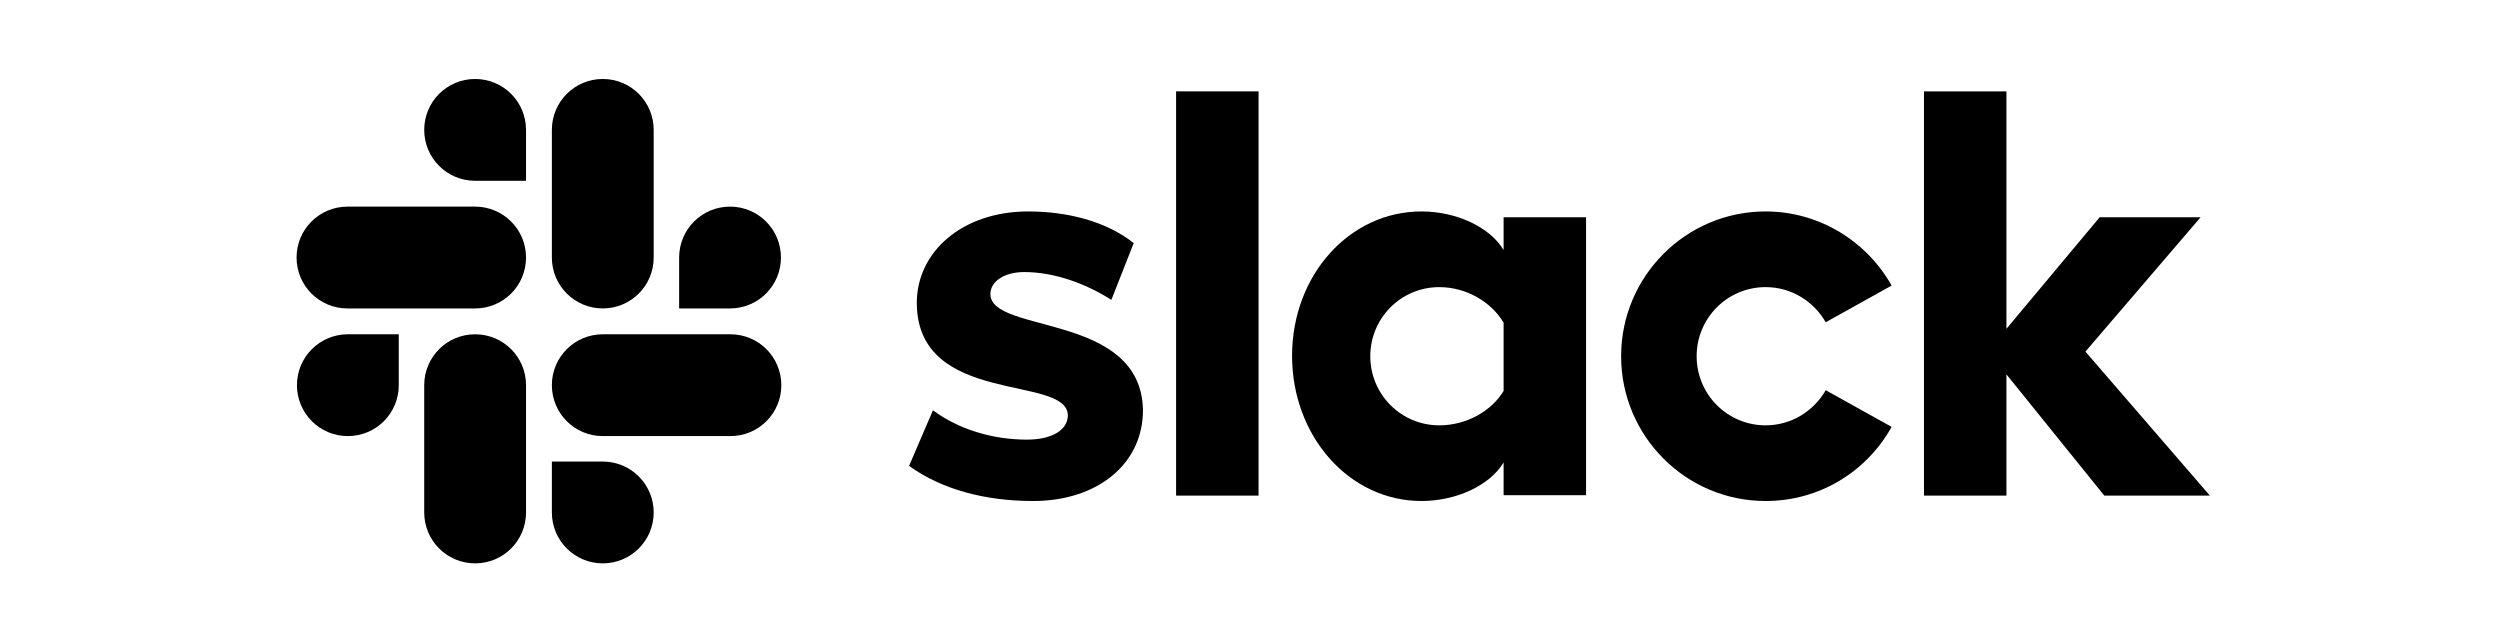 <?xml version="1.0" encoding="UTF-8"?>
<svg width="587px" height="150px" viewBox="0 0 587 150" version="1.1" xmlns="http://www.w3.org/2000/svg" xmlns:xlink="http://www.w3.org/1999/xlink">
    <title>logo-brand-ext-slack-grey-400</title>
    <defs>
        <filter id="filter-1">
            <feColorMatrix in="SourceGraphic" type="matrix" values="0 0 0 0 0.612 0 0 0 0 0.639 0 0 0 0 0.686 0 0 0 1 0"></feColorMatrix>
        </filter>
    </defs>
    <g id="logo-brand-ext-slack-grey-400" stroke="none" stroke-width="1" fill="none" fill-rule="evenodd">
        <g filter="url(#filter-1)" id="Slack_Monochrome_Black">
            <g transform="translate(69, 18)">
                <g id="Group" transform="translate(144, 3)" fill="#000000" fill-rule="nonzero">
                    <path d="M0.452,88.388 L6.061,75.334 C12.123,79.866 20.175,82.223 28.136,82.223 C34.017,82.223 37.726,79.957 37.726,76.512 C37.635,66.903 2.533,74.427 2.262,50.313 C2.171,38.075 13.028,28.647 28.407,28.647 C37.545,28.647 46.682,30.913 53.196,36.08 L47.949,49.407 C41.978,45.599 34.559,42.879 27.503,42.879 C22.708,42.879 19.541,45.146 19.541,48.047 C19.632,57.475 55.006,52.307 55.367,75.334 C55.367,87.844 44.783,96.637 29.584,96.637 C18.456,96.637 8.233,94.008 0.452,88.388" id="Path"></path>
                    <path d="M215.68,70.62 C212.875,75.515 207.628,78.869 201.567,78.869 C192.61,78.869 185.372,71.617 185.372,62.642 C185.372,53.667 192.61,46.415 201.567,46.415 C207.628,46.415 212.875,49.769 215.68,54.664 L231.15,46.052 C225.36,35.718 214.232,28.647 201.567,28.647 C182.839,28.647 167.64,43.877 167.64,62.642 C167.64,81.407 182.839,96.637 201.567,96.637 C214.323,96.637 225.36,89.657 231.15,79.232 L215.68,70.62 Z" id="Path"></path>
                    <rect id="Rectangle" x="63.148" y="0.453" width="19.361" height="94.915"></rect>
                    <polygon id="Path" points="238.75 0.453 238.75 95.368 258.11 95.368 258.11 66.903 281.089 95.368 305.878 95.368 276.656 61.554 303.707 30.007 280.004 30.007 258.11 56.206 258.11 0.453"></polygon>
                    <path d="M140.047,70.801 C137.243,75.424 131.452,78.869 124.939,78.869 C115.982,78.869 108.745,71.617 108.745,62.642 C108.745,53.667 115.982,46.415 124.939,46.415 C131.452,46.415 137.243,50.041 140.047,54.755 L140.047,70.801 Z M140.047,30.007 L140.047,37.712 C136.881,32.364 129.01,28.647 120.777,28.647 C103.769,28.647 90.379,43.695 90.379,62.551 C90.379,81.407 103.769,96.637 120.777,96.637 C129.01,96.637 136.881,92.921 140.047,87.572 L140.047,95.278 L159.408,95.278 L159.408,30.007 L140.047,30.007 Z" id="Shape"></path>
                </g>
                <g id="Group" fill="#000000" fill-rule="nonzero">
                    <g transform="translate(0.693, 60.457)" id="Path">
                        <path d="M23.937,11.984 C23.937,18.595 18.595,23.937 11.984,23.937 C5.374,23.937 0.032,18.595 0.032,11.984 C0.032,5.374 5.374,0.032 11.984,0.032 L23.937,0.032 L23.937,11.984 Z"></path>
                        <path d="M29.914,11.984 C29.914,5.374 35.256,0.032 41.866,0.032 C48.477,0.032 53.819,5.374 53.819,11.984 L53.819,41.866 C53.819,48.477 48.477,53.819 41.866,53.819 C35.256,53.819 29.914,48.477 29.914,41.866 L29.914,11.984 Z"></path>
                    </g>
                    <g id="Path">
                        <path d="M42.559,24.449 C35.949,24.449 30.606,19.106 30.606,12.496 C30.606,5.886 35.949,0.543 42.559,0.543 C49.169,0.543 54.512,5.886 54.512,12.496 L54.512,24.449 L42.559,24.449 Z"></path>
                        <path d="M42.559,30.516 C49.169,30.516 54.512,35.858 54.512,42.469 C54.512,49.079 49.169,54.421 42.559,54.421 L12.587,54.421 C5.976,54.421 0.634,49.079 0.634,42.469 C0.634,35.858 5.976,30.516 12.587,30.516 L42.559,30.516 Z"></path>
                    </g>
                    <g transform="translate(60.457, 0)" id="Path">
                        <path d="M30.004,42.469 C30.004,35.858 35.347,30.516 41.957,30.516 C48.567,30.516 53.91,35.858 53.91,42.469 C53.91,49.079 48.567,54.421 41.957,54.421 L30.004,54.421 L30.004,42.469 Z"></path>
                        <path d="M24.028,42.469 C24.028,49.079 18.685,54.421 12.075,54.421 C5.465,54.421 0.122,49.079 0.122,42.469 L0.122,12.496 C0.122,5.886 5.465,0.543 12.075,0.543 C18.685,0.543 24.028,5.886 24.028,12.496 L24.028,42.469 Z"></path>
                    </g>
                    <g transform="translate(60.457, 60.457)" id="Path">
                        <path d="M12.075,29.914 C18.685,29.914 24.028,35.256 24.028,41.866 C24.028,48.477 18.685,53.819 12.075,53.819 C5.465,53.819 0.122,48.477 0.122,41.866 L0.122,29.914 L12.075,29.914 Z"></path>
                        <path d="M12.075,23.937 C5.465,23.937 0.122,18.595 0.122,11.984 C0.122,5.374 5.465,0.032 12.075,0.032 L42.047,0.032 C48.658,0.032 54,5.374 54,11.984 C54,18.595 48.658,23.937 42.047,23.937 L12.075,23.937 Z"></path>
                    </g>
                </g>
            </g>
        </g>
    </g>
</svg>